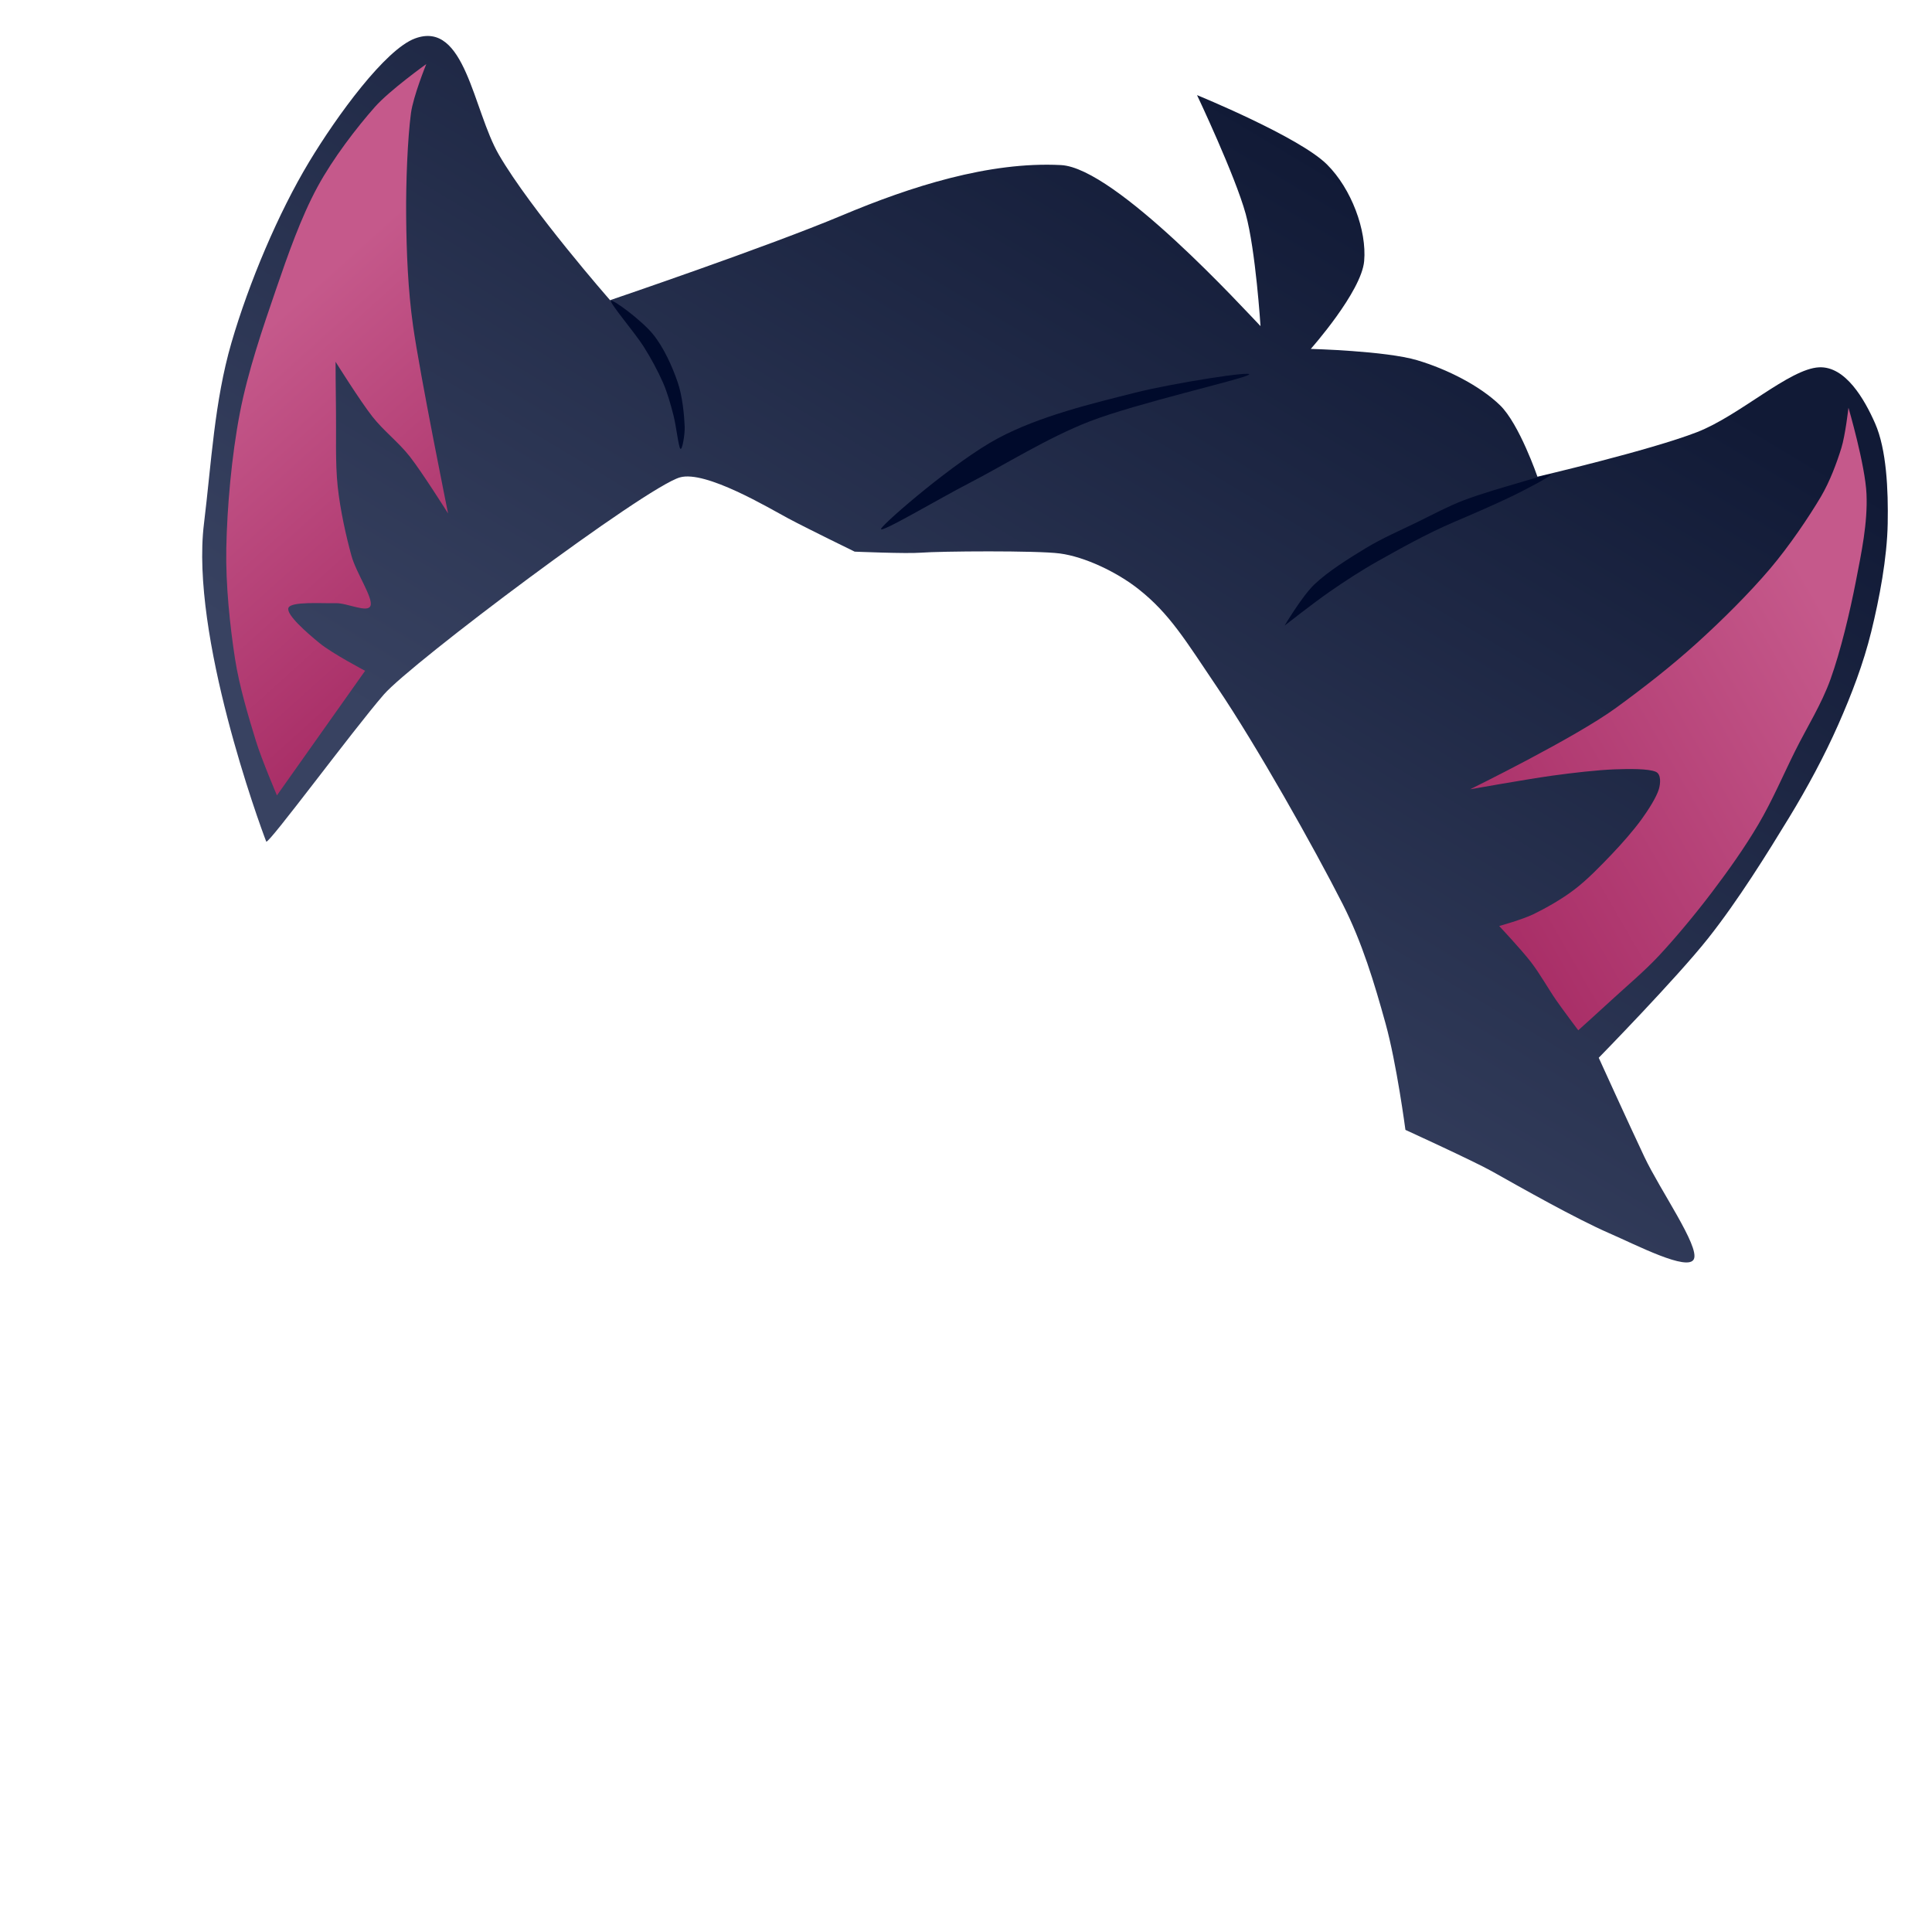 <?xml version="1.0" encoding="UTF-8" standalone="no"?>
<!DOCTYPE svg PUBLIC "-//W3C//DTD SVG 1.1//EN" "http://www.w3.org/Graphics/SVG/1.1/DTD/svg11.dtd">
<svg width="100%" height="100%" viewBox="0 0 1024 1024" version="1.1" xmlns="http://www.w3.org/2000/svg" xmlns:xlink="http://www.w3.org/1999/xlink" xml:space="preserve" xmlns:serif="http://www.serif.com/" style="fill-rule:evenodd;clip-rule:evenodd;stroke-linejoin:round;stroke-miterlimit:2;">
    <g id="JOUR-V2" serif:id="JOUR V2" transform="matrix(0.359,0,0,0.359,-15.975,-32.64)">
        <path id="_02-cheuveux-arriere" serif:id="02 cheuveux arriere" d="M611.219,1116.25C565.565,1168.78 441.185,1337.51 437.584,1333.47C427.889,1308.68 325.441,1028.73 345.621,864.193C356.579,774.847 361.004,683.643 386.119,597.203C411.987,508.173 455.648,404.93 500.826,330.013C542.169,261.454 613.353,163.94 657.187,147.702C731.347,120.232 742.859,253.63 781.099,319.467C828.137,400.452 945.188,534.12 945.188,534.12C945.188,534.12 1177.16,455.391 1287.9,408.83C1388.79,366.41 1504.66,329.135 1611,334.641C1691.51,338.809 1882.31,548.504 1905.5,572.381C1905.5,572.381 1898.39,460.477 1883.64,406.792C1868.02,349.954 1811.78,231.355 1811.78,231.355C1811.78,231.355 1962.48,292.875 2003.61,333.713C2039.77,369.62 2062.5,430.996 2058.52,476.386C2054.53,521.775 1979.7,606.049 1979.7,606.049C1979.7,606.049 2090.26,608.908 2136.82,622.766C2181.28,635.997 2229.51,660.54 2259.1,689.197C2287.61,716.818 2314.35,794.711 2314.35,794.711C2314.35,794.711 2480.59,755.866 2549.88,728.951C2613.28,704.324 2686.23,635.383 2730.06,633.221C2769.04,631.299 2797.15,680.26 2812.86,715.981C2829.76,754.405 2832.39,814.127 2831.47,863.77C2830.51,915.05 2819.31,974.158 2807.14,1023.66C2795.56,1070.76 2778.05,1116.41 2758.45,1160.78C2738.26,1206.48 2712.87,1253.7 2685.98,1297.84C2653.94,1350.44 2610.73,1420.21 2566.22,1476.38C2519.36,1535.5 2404.84,1652.59 2404.84,1652.59C2404.84,1652.59 2449.24,1750.29 2472.18,1798.8C2495.59,1848.33 2553.89,1930.96 2545.32,1949.8C2536.76,1968.64 2460.59,1929.12 2420.79,1911.82C2371.06,1890.2 2290.05,1844.3 2246.95,1820.09C2221.09,1805.57 2119.44,1759.05 2119.44,1759.05C2119.44,1759.05 2106.55,1661.25 2090.08,1601.89C2073.44,1541.9 2055.61,1482.39 2026.91,1425.88C1984.39,1342.15 1899.81,1191.99 1841.56,1105.73C1794.65,1036.27 1771.51,996.974 1725.03,960.405C1693.32,935.458 1645.99,912.874 1609.13,908.037C1575.1,903.571 1432.12,904.657 1403.88,906.903C1382.67,908.591 1306.32,905.354 1306.32,905.354C1306.32,905.354 1235.96,871.054 1208.42,856.355C1180.77,841.598 1086.18,784.779 1048.23,795.755C997.111,810.537 651.786,1069.57 611.219,1116.25Z" style="fill:url(#_Linear1);"/>
        <clipPath id="_clip2">
            <path id="_02-cheuveux-arriere1" serif:id="02 cheuveux arriere" d="M611.219,1116.25C565.565,1168.78 441.185,1337.51 437.584,1333.47C427.889,1308.68 325.441,1028.73 345.621,864.193C356.579,774.847 361.004,683.643 386.119,597.203C411.987,508.173 455.648,404.93 500.826,330.013C542.169,261.454 613.353,163.94 657.187,147.702C731.347,120.232 742.859,253.63 781.099,319.467C828.137,400.452 945.188,534.12 945.188,534.12C945.188,534.12 1177.16,455.391 1287.9,408.83C1388.79,366.41 1504.66,329.135 1611,334.641C1691.51,338.809 1882.31,548.504 1905.5,572.381C1905.5,572.381 1898.39,460.477 1883.64,406.792C1868.02,349.954 1811.78,231.355 1811.78,231.355C1811.78,231.355 1962.48,292.875 2003.61,333.713C2039.77,369.62 2062.5,430.996 2058.52,476.386C2054.53,521.775 1979.7,606.049 1979.7,606.049C1979.7,606.049 2090.26,608.908 2136.82,622.766C2181.28,635.997 2229.51,660.54 2259.1,689.197C2287.61,716.818 2314.35,794.711 2314.35,794.711C2314.35,794.711 2480.59,755.866 2549.88,728.951C2613.28,704.324 2686.23,635.383 2730.06,633.221C2769.04,631.299 2797.15,680.26 2812.86,715.981C2829.76,754.405 2832.39,814.127 2831.47,863.77C2830.51,915.05 2819.31,974.158 2807.14,1023.66C2795.56,1070.76 2778.05,1116.41 2758.45,1160.78C2738.26,1206.48 2712.87,1253.7 2685.98,1297.84C2653.94,1350.44 2610.73,1420.21 2566.22,1476.38C2519.36,1535.5 2404.84,1652.59 2404.84,1652.59C2404.84,1652.59 2449.24,1750.29 2472.18,1798.8C2495.59,1848.33 2553.89,1930.96 2545.32,1949.8C2536.76,1968.64 2460.59,1929.12 2420.79,1911.82C2371.06,1890.2 2290.05,1844.3 2246.95,1820.09C2221.09,1805.57 2119.44,1759.05 2119.44,1759.05C2119.44,1759.05 2106.55,1661.25 2090.08,1601.89C2073.44,1541.9 2055.61,1482.39 2026.91,1425.88C1984.39,1342.15 1899.81,1191.99 1841.56,1105.73C1794.65,1036.27 1771.51,996.974 1725.03,960.405C1693.32,935.458 1645.99,912.874 1609.13,908.037C1575.1,903.571 1432.12,904.657 1403.88,906.903C1382.67,908.591 1306.32,905.354 1306.32,905.354C1306.32,905.354 1235.96,871.054 1208.42,856.355C1180.77,841.598 1086.18,784.779 1048.23,795.755C997.111,810.537 651.786,1069.57 611.219,1116.25Z"/>
        </clipPath>
        <g clip-path="url(#_clip2)">
            <g id="interieur-oreille" serif:id="interieur oreille">
                <path d="M706.036,848.964C706.036,848.964 664.592,644.633 654.276,571.584C646.761,518.368 644.649,462.91 644.14,410.67C643.643,359.775 646.263,295.673 651.218,258.142C654.539,232.99 673.873,185.481 673.873,185.481C673.873,185.481 619.865,224.113 598.045,248.766C571.251,279.039 536.227,324.419 513.104,367.121C488.714,412.164 469.424,467.363 451.705,519.023C432.605,574.709 410.42,639.097 398.504,701.239C386.321,764.778 379.792,839.957 378.606,900.254C377.536,954.666 384.11,1015.61 391.39,1063.02C397.741,1104.38 411.957,1151 422.283,1184.69C430.712,1212.2 453.349,1265.21 453.349,1265.21L583.551,1081.27C583.551,1081.27 534.914,1055.74 516.053,1040.25C498.24,1025.62 466.368,998.138 470.38,988.337C474.393,978.536 519.928,981.997 540.128,981.446C557.314,980.978 587.698,996.688 591.58,985.036C595.462,973.385 570.399,936.829 563.42,911.538C555.336,882.243 546.796,843.824 543.075,809.264C539.265,773.869 541.083,729.872 540.558,699.168C540.135,674.462 539.922,625.041 539.922,625.041C539.922,625.041 575.925,682.56 594.199,705.885C610.849,727.136 632.943,743.722 649.569,764.992C668.208,788.838 706.036,848.964 706.036,848.964Z" style="fill:url(#_Linear3);"/>
                <path d="M2214.92,1256.22C2214.92,1256.22 2369.24,1180.55 2430.49,1135.89C2471.38,1106.07 2511.43,1074.91 2548.98,1040.99C2586.89,1006.74 2627.32,966.494 2657.96,930.375C2685.96,897.368 2715.3,853.933 2732.81,824.271C2746.03,801.893 2756.24,774.308 2763.03,752.404C2768.99,733.15 2773.53,692.851 2773.53,692.851C2773.53,692.851 2798.35,777.638 2800.17,820.359C2802,863.079 2792.73,906.712 2784.48,949.174C2775.62,994.719 2762.04,1051.83 2747.06,1093.63C2733.73,1130.85 2712.23,1164.61 2694.63,1200.01C2676.87,1235.74 2660.94,1273.31 2640.5,1308.01C2620.05,1342.71 2596.35,1375.96 2571.95,1408.2C2547.55,1440.45 2518.63,1475.12 2494.1,1501.5C2472.53,1524.69 2444.66,1548.05 2424.75,1566.46C2408.17,1581.8 2374.61,1612.01 2374.61,1612.01C2374.61,1612.01 2352.52,1582.74 2342.08,1567.68C2330.43,1550.88 2318.46,1529.13 2304.72,1511.24C2290.68,1492.98 2257.89,1458.09 2257.89,1458.09C2257.89,1458.09 2292.33,1448.44 2308.33,1440.67C2326.88,1431.66 2350.37,1418.41 2369.18,1404.03C2388.44,1389.3 2407.42,1369.54 2423.92,1352.28C2439.61,1335.85 2456.54,1316.43 2468.15,1300.42C2478.13,1286.66 2490.05,1267.88 2493.56,1256.22C2496.08,1247.88 2497.19,1234.05 2489.26,1230.46C2478.41,1225.55 2448.78,1226.02 2428.5,1226.77C2402.96,1227.71 2366.7,1231.87 2335.99,1236.11C2300.39,1241.02 2214.92,1256.22 2214.92,1256.22Z" style="fill:url(#_Linear4);"/>
            </g>
            <g>
                <path d="M1941.07,1014.51C1941.07,1014.51 1966.97,970.964 1985.07,953.699C2005.07,934.631 2035.73,915.437 2061.06,900.106C2085.34,885.411 2113.05,873.443 2137.05,861.711C2159.55,850.71 2181.67,838.72 2205.04,829.716C2230.53,819.899 2268.48,809.096 2289.95,802.814C2304.41,798.581 2335.85,788.673 2333.86,792.025C2331.86,795.377 2297.12,813.601 2277.99,822.926C2254.06,834.594 2219.74,849.479 2190.26,862.031C2151.07,878.721 2108.83,902.493 2078.37,919.585C2053.96,933.279 2030.37,948.763 2007.48,964.583C1984.7,980.333 1941.07,1014.51 1941.07,1014.51Z" style="fill:rgb(0,10,43);"/>
                <path d="M946.573,535.099C944.307,538.165 981.768,582.159 994.567,602.29C1005.45,619.403 1016.03,639.084 1023.36,655.882C1029.97,671.029 1034.37,687.09 1038.56,703.076C1042.83,719.34 1046.16,750.506 1048.96,753.469C1051.76,756.431 1055.81,731.92 1055.36,720.849C1054.69,704.451 1052.19,676.066 1044.96,655.082C1037.09,632.256 1024.56,603.889 1008.17,583.892C991.767,563.895 948.84,532.033 946.573,535.099Z" style="fill:rgb(0,10,43);"/>
                <path d="M1345.62,871.047C1352.73,860.007 1455.17,771.518 1517.66,738.115C1580.16,704.711 1658.84,686.259 1720.57,670.624C1775.35,656.749 1899.3,637.222 1888.05,644.304C1876.8,651.386 1721.91,686.443 1653.08,713.118C1590.91,737.213 1526.31,778.034 1475.07,804.355C1431.89,826.533 1338.53,882.088 1345.62,871.047Z" style="fill:rgb(0,10,43);"/>
            </g>
        </g>
    </g>
    <defs>
        <linearGradient id="_Linear1" x1="0" y1="0" x2="1" y2="0" gradientUnits="userSpaceOnUse" gradientTransform="matrix(744.412,-1219.77,1219.77,744.412,1108.91,1457.01)"><stop offset="0" style="stop-color:rgb(56,66,97);stop-opacity:1"/><stop offset="1" style="stop-color:rgb(17,26,54);stop-opacity:1"/></linearGradient>
        <linearGradient id="_Linear3" x1="0" y1="0" x2="1" y2="0" gradientUnits="userSpaceOnUse" gradientTransform="matrix(534.741,600.17,-600.17,534.741,304.834,692.851)"><stop offset="0" style="stop-color:rgb(197,89,139);stop-opacity:1"/><stop offset="1" style="stop-color:rgb(154,24,84);stop-opacity:1"/></linearGradient>
        <linearGradient id="_Linear4" x1="0" y1="0" x2="1" y2="0" gradientUnits="userSpaceOnUse" gradientTransform="matrix(-849.644,497.373,-497.373,-849.644,2800.4,1093.63)"><stop offset="0" style="stop-color:rgb(197,89,139);stop-opacity:1"/><stop offset="1" style="stop-color:rgb(154,24,84);stop-opacity:1"/></linearGradient>
    </defs>
</svg>
